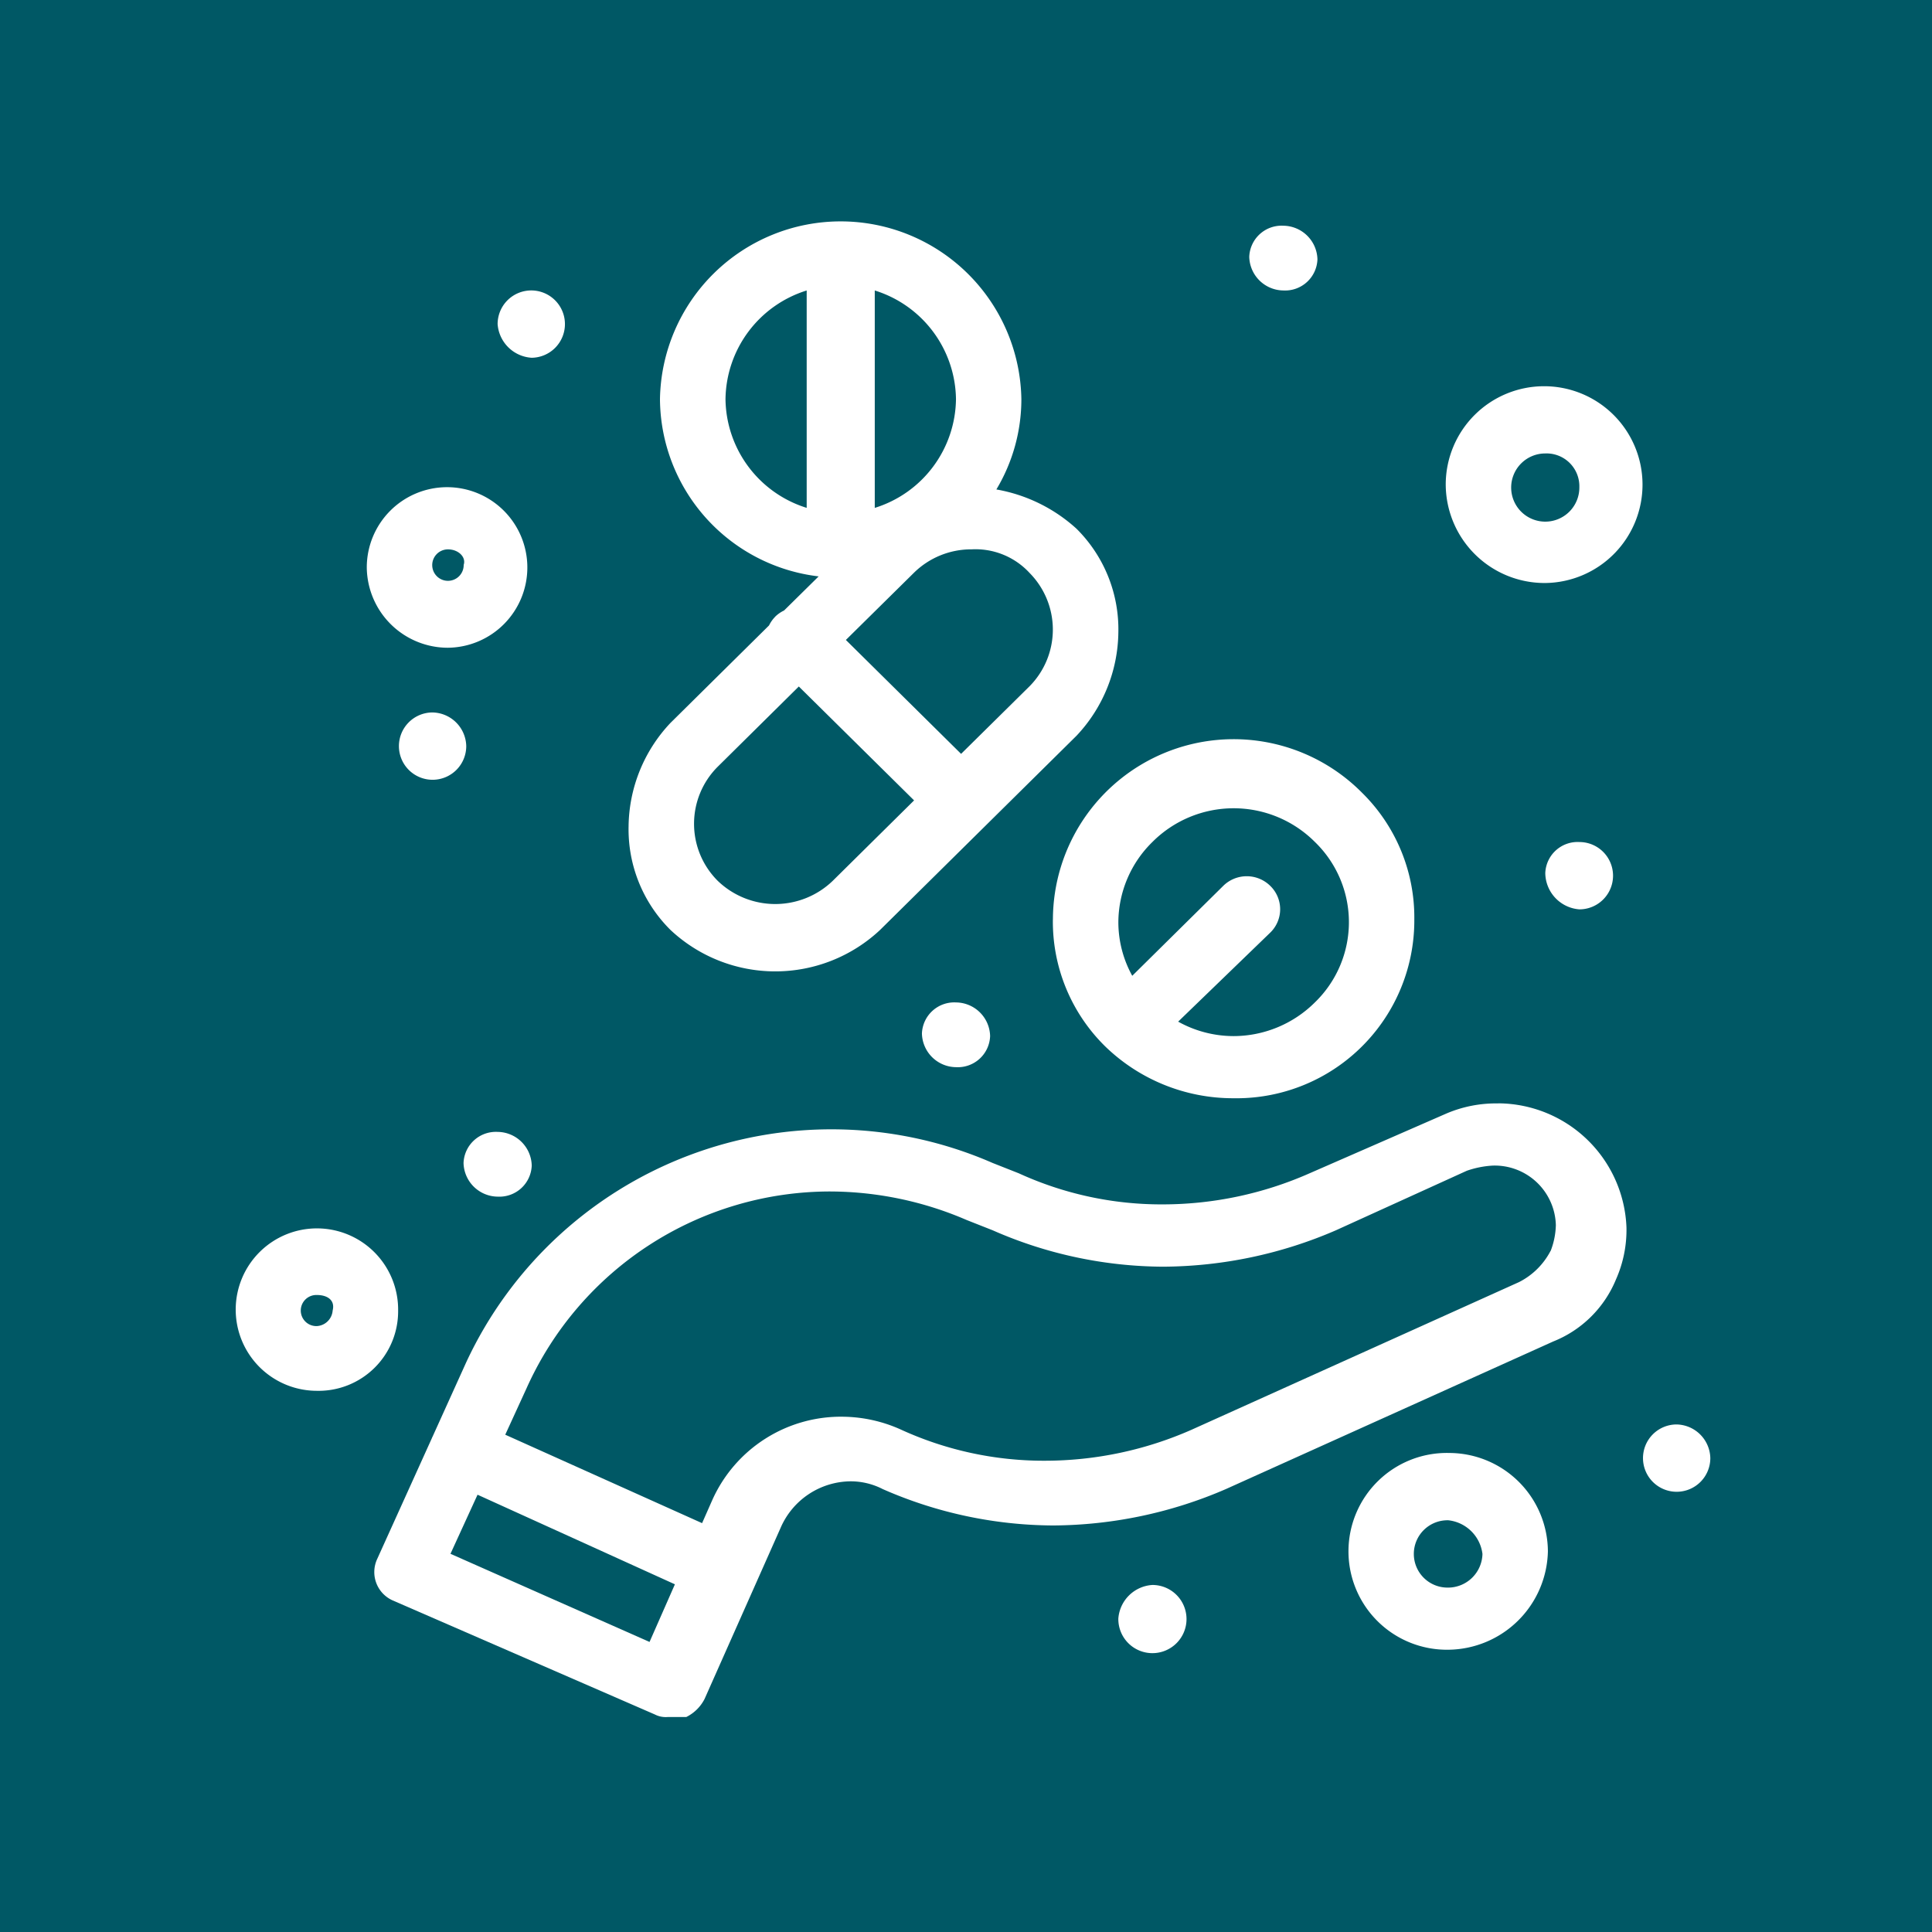 <svg xmlns="http://www.w3.org/2000/svg" xmlns:xlink="http://www.w3.org/1999/xlink" width="85" height="85" viewBox="0 0 85 85">
  <defs>
    <clipPath id="clip-path">
      <rect id="Rectangle_404010" data-name="Rectangle 404010" width="68.541" height="68.541" transform="translate(0 -0.297)" fill="#fff" stroke="#707070" stroke-width="1"/>
    </clipPath>
    <clipPath id="clip-path-2">
      <rect id="Rectangle_406752" data-name="Rectangle 406752" width="64.874" height="65.838" fill="#fff"/>
    </clipPath>
  </defs>
  <g id="Group_1112779" data-name="Group 1112779" transform="translate(-1020.34 -4222.297)">
    <rect id="Rectangle_404009" data-name="Rectangle 404009" width="85" height="85" transform="translate(1020.34 4222.297)" fill="#005865"/>
    <g id="Mask_Group_1098861" data-name="Mask Group 1098861" transform="translate(1028.711 4230.297)" clip-path="url(#clip-path)">
      <g id="Group_1112375" data-name="Group 1112375" transform="translate(2 1.703)">
        <g id="Group_1112374" data-name="Group 1112374" clip-path="url(#clip-path-2)">
          <path id="Path_887657" data-name="Path 887657" d="M166.829,141.523a1.481,1.481,0,1,0,1.5,1.481,1.514,1.514,0,0,0-1.5-1.481" transform="translate(-103.453 -88.556)" fill="#fff"/>
          <path id="Path_887658" data-name="Path 887658" d="M153.941,74.411a1.62,1.62,0,0,0,1.5,1.6,1.481,1.481,0,1,0,0-2.962,1.422,1.422,0,0,0-1.5,1.367" transform="translate(-96.326 -45.706)" fill="#fff"/>
          <path id="Path_887659" data-name="Path 887659" d="M120.647,3.457a1.423,1.423,0,0,0,1.5-1.367,1.517,1.517,0,0,0-1.5-1.481,1.423,1.423,0,0,0-1.5,1.367,1.517,1.517,0,0,0,1.5,1.481" transform="translate(-74.556 -0.381)" fill="#fff"/>
          <path id="Path_887660" data-name="Path 887660" d="M105.254,160.393a1.6,1.6,0,0,0-1.5,1.481,1.5,1.5,0,1,0,1.5-1.481" transform="translate(-64.923 -100.364)" fill="#fff"/>
          <path id="Path_887661" data-name="Path 887661" d="M80.665,93.281a1.517,1.517,0,0,0,1.5,1.481,1.422,1.422,0,0,0,1.5-1.367,1.516,1.516,0,0,0-1.5-1.481,1.423,1.423,0,0,0-1.5,1.367" transform="translate(-50.475 -57.514)" fill="#fff"/>
          <path id="Path_887662" data-name="Path 887662" d="M32.287,11.179a1.481,1.481,0,1,0-1.5-1.481,1.6,1.6,0,0,0,1.5,1.481" transform="translate(-19.265 -5.142)" fill="#fff"/>
          <path id="Path_887663" data-name="Path 887663" d="M28.284,109.98a1.423,1.423,0,0,0,1.5-1.367,1.517,1.517,0,0,0-1.5-1.481,1.423,1.423,0,0,0-1.5,1.367,1.517,1.517,0,0,0,1.5,1.481" transform="translate(-16.761 -67.036)" fill="#fff"/>
          <path id="Path_887664" data-name="Path 887664" d="M20.588,57.826a1.481,1.481,0,1,0,1.5,1.481,1.513,1.513,0,0,0-1.5-1.481" transform="translate(-11.946 -36.184)" fill="#fff"/>
          <path id="Path_887665" data-name="Path 887665" d="M65.717,103.785a5.553,5.553,0,0,0-2.3.455L57.42,106.86a16,16,0,0,1-6.453,1.367,15.072,15.072,0,0,1-6.337-1.367l-1.152-.455a17.721,17.721,0,0,0-23.161,8.771l-1.485,3.281c0,.007-.009.014-.013.021s-.006.02-.01.03l-2.41,5.324a1.365,1.365,0,0,0,.691,1.822l11.523,5.013a1.052,1.052,0,0,0,.576.113H30a1.794,1.794,0,0,0,.807-.8l3.341-7.519a3.386,3.386,0,0,1,3.112-2.05,3.092,3.092,0,0,1,1.383.342,18.8,18.8,0,0,0,7.49,1.6,19.348,19.348,0,0,0,7.605-1.6l14.4-6.493a4.974,4.974,0,0,0,2.765-2.733,5.369,5.369,0,0,0,.461-2.278,5.678,5.678,0,0,0-5.646-5.468M28.383,127.478,19.625,123.6l1.191-2.6,8.683,3.942Zm39.639-17.2a3.186,3.186,0,0,1-1.383,1.367l-14.4,6.493a16.006,16.006,0,0,1-6.452,1.367,15.091,15.091,0,0,1-6.338-1.367,6.346,6.346,0,0,0-2.535-.569,6.2,6.2,0,0,0-5.761,3.645l-.458,1.037-8.66-3.891.937-2.043a14.645,14.645,0,0,1,13.368-8.658,15.242,15.242,0,0,1,5.991,1.254l1.152.455a18.791,18.791,0,0,0,7.49,1.6,19.353,19.353,0,0,0,7.605-1.6l5.761-2.62a4.157,4.157,0,0,1,1.153-.228,2.691,2.691,0,0,1,2.765,2.619,3.35,3.35,0,0,1-.23,1.139" transform="translate(-10.177 -64.942)" fill="#fff"/>
          <path id="Path_887666" data-name="Path 887666" d="M135.229,144.873a4.329,4.329,0,1,0,0,8.657,4.427,4.427,0,0,0,4.379-4.328,4.351,4.351,0,0,0-4.379-4.328m0,5.922a1.481,1.481,0,1,1,0-2.961,1.7,1.7,0,0,1,1.5,1.481,1.517,1.517,0,0,1-1.5,1.481" transform="translate(-81.878 -90.652)" fill="#fff"/>
          <path id="Path_887667" data-name="Path 887667" d="M18.968,38.41A3.532,3.532,0,1,0,15.4,34.879a3.569,3.569,0,0,0,3.572,3.531m0-4.328c.46,0,.806.341.691.683a.692.692,0,1,1-.691-.683" transform="translate(-9.634 -19.615)" fill="#fff"/>
          <path id="Path_887668" data-name="Path 887668" d="M146.619,28.136a4.329,4.329,0,1,0-4.379-4.328,4.352,4.352,0,0,0,4.379,4.328m0-5.7a1.444,1.444,0,0,1,1.5,1.481,1.5,1.5,0,1,1-1.5-1.481" transform="translate(-89.005 -12.189)" fill="#fff"/>
          <path id="Path_887669" data-name="Path 887669" d="M7.145,122.228a3.573,3.573,0,1,0-3.573,3.531,3.5,3.5,0,0,0,3.573-3.531m-2.881,0a.739.739,0,0,1-.692.683.684.684,0,1,1,0-1.367c.462,0,.808.228.692.684" transform="translate(0 -74.272)" fill="#fff"/>
          <path id="Path_887670" data-name="Path 887670" d="M96.057,69.035a7.694,7.694,0,0,0,2.305,5.582,8.076,8.076,0,0,0,5.647,2.278,7.824,7.824,0,0,0,7.95-7.86,7.7,7.7,0,0,0-2.3-5.581,7.951,7.951,0,0,0-13.6,5.581m4.38-3.417a5.049,5.049,0,0,1,7.144,0,4.91,4.91,0,0,1,0,7.062,5.084,5.084,0,0,1-3.572,1.481,5.027,5.027,0,0,1-2.442-.636l4.055-3.92a1.431,1.431,0,0,0,0-2.05,1.473,1.473,0,0,0-2.075,0l-4,3.953a4.882,4.882,0,0,1-.611-2.357,4.969,4.969,0,0,1,1.5-3.532" transform="translate(-60.106 -38.28)" fill="#fff"/>
          <path id="Path_887671" data-name="Path 887671" d="M52.634,17.428a1.451,1.451,0,0,0-.273.385L48.026,22.1a6.73,6.73,0,0,0-1.845,4.556,6.234,6.234,0,0,0,1.845,4.556,6.741,6.741,0,0,0,9.218,0l8.642-8.543a6.738,6.738,0,0,0,1.843-4.556,6.236,6.236,0,0,0-1.843-4.556,7.03,7.03,0,0,0-3.524-1.726,7.724,7.724,0,0,0,1.1-3.969,7.951,7.951,0,0,0-15.9,0,7.908,7.908,0,0,0,6.981,7.794l-1.521,1.5a1.46,1.46,0,0,0-.389.27m2.535,11.619a3.646,3.646,0,0,1-5.07,0,3.546,3.546,0,0,1,0-5.011L53.671,20.5l5.071,5.011Zm8.642-13.554a3.546,3.546,0,0,1,0,5.011l-3,2.962-5.069-5.012,3-2.961a3.593,3.593,0,0,1,2.535-1.025,3.235,3.235,0,0,1,2.535,1.025M60.585,7.86a5.074,5.074,0,0,1-3.573,4.782V3.077A5.075,5.075,0,0,1,60.585,7.86m-10.14,0a5.075,5.075,0,0,1,3.572-4.783v9.564A5.074,5.074,0,0,1,50.445,7.86" transform="translate(-28.897)" fill="#fff"/>
        </g>
      </g>
    </g>
  </g>
</svg>
